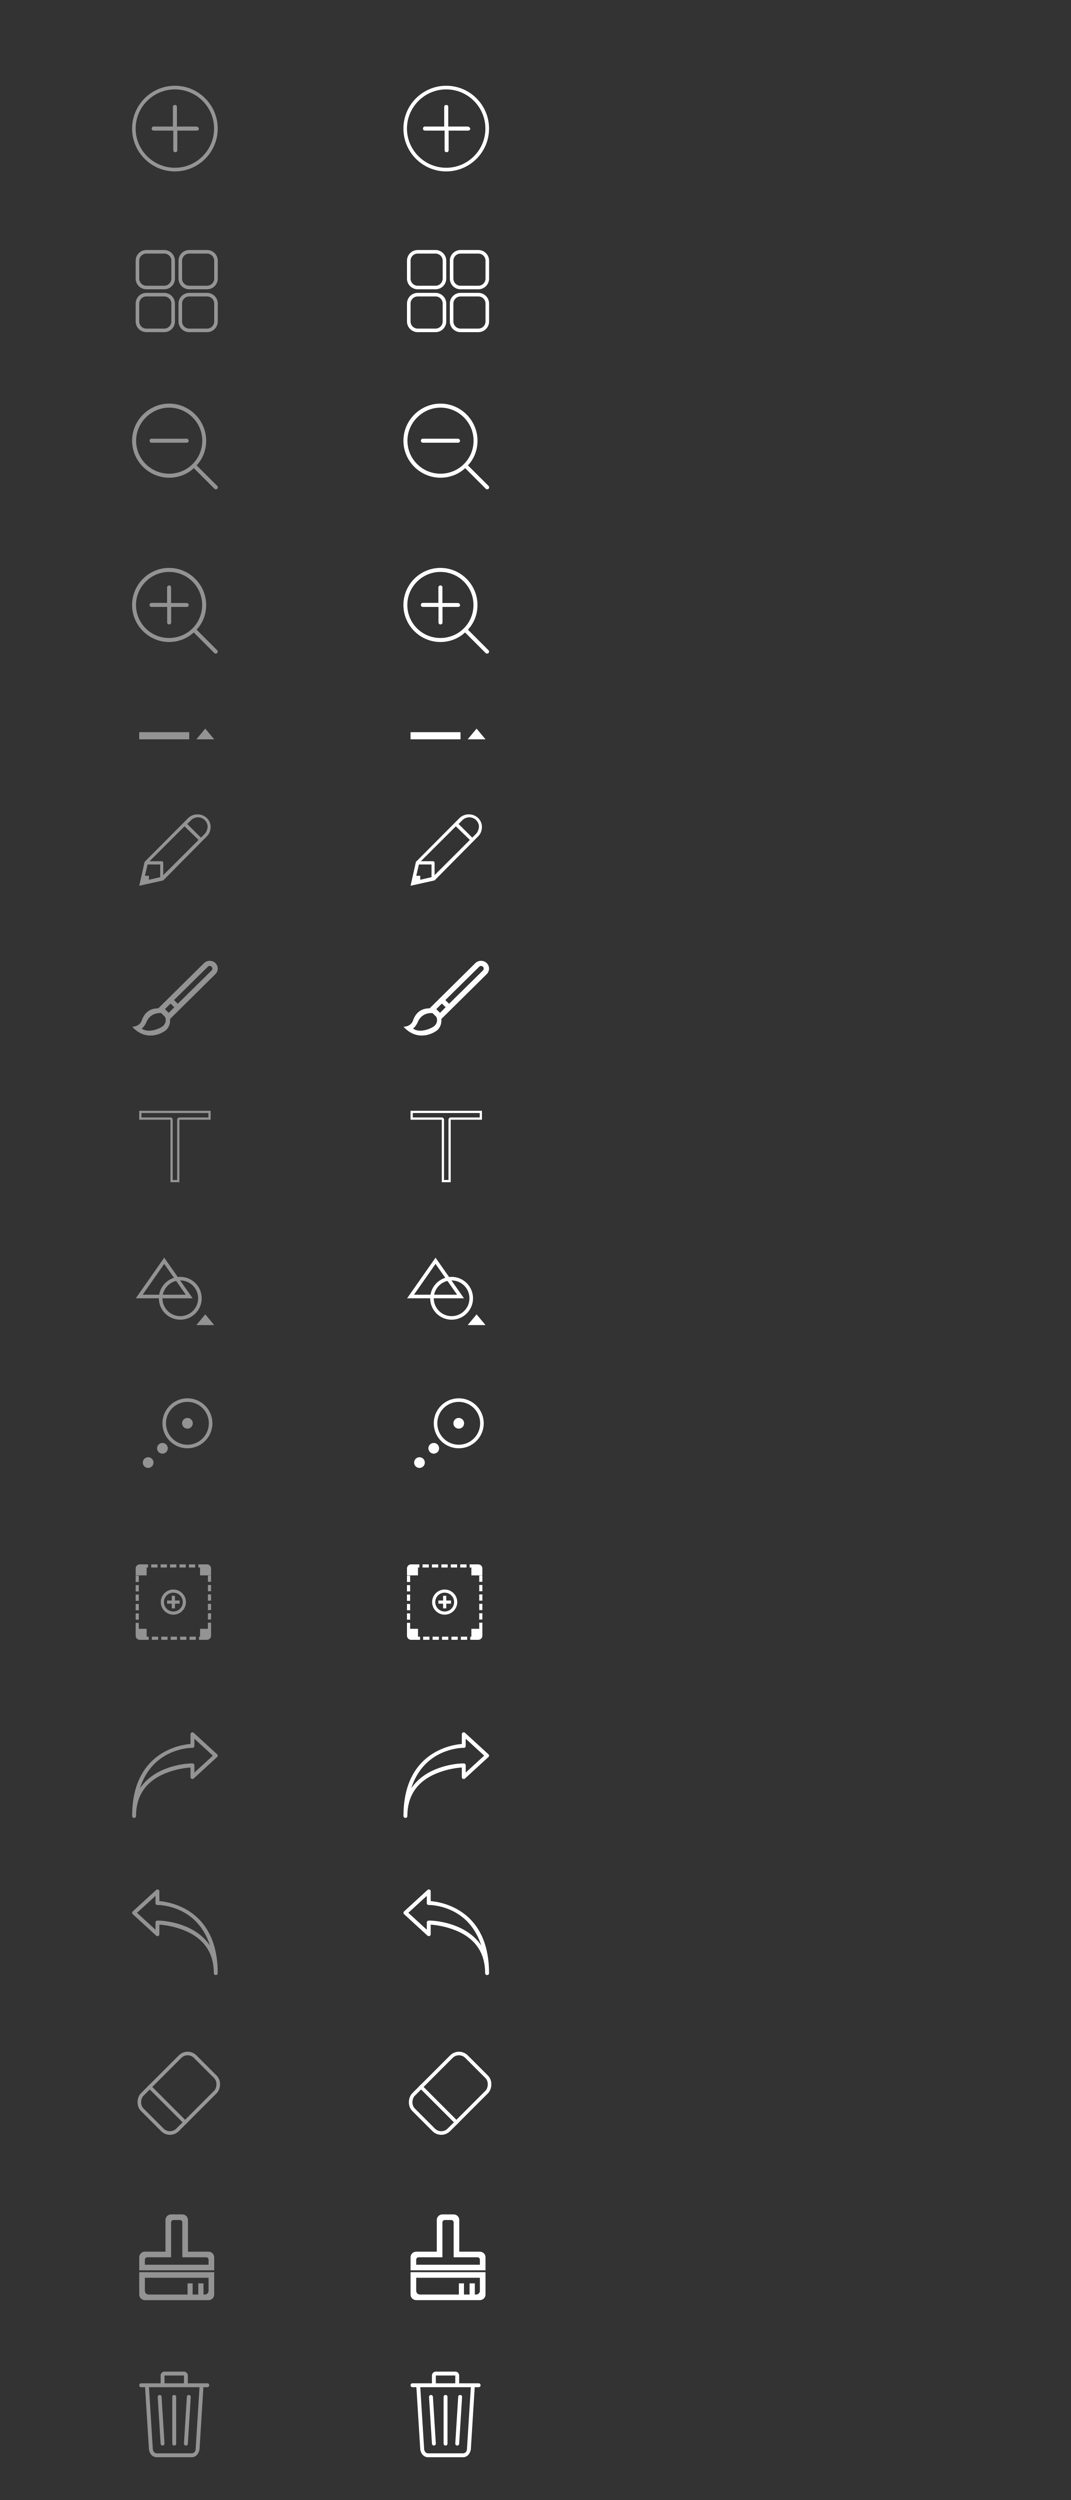 <?xml version="1.0" encoding="UTF-8" standalone="no"?>
<svg width="300px" height="700px" viewBox="0 0 300 700" version="1.1" xmlns="http://www.w3.org/2000/svg" xmlns:xlink="http://www.w3.org/1999/xlink">
    <rect x="0" y="0" width="300" height="700" fill="#333333" stroke="none"/>
    <!-- Generator: Sketch 47.1 (45422) - http://www.bohemiancoding.com/sketch -->
    <title>白板@1x</title>
    <desc>Created with Sketch.</desc>
    <defs></defs>
    <g id="Page-1" stroke="none" stroke-width="1" fill="none" fill-rule="evenodd">
        <g id="白板">
            <g id="笔" transform="translate(39, 228)" fill-rule="nonzero" fill="#939393">
                <path d="M16.341,0.006 C15.31,0.006 14.369,0.386 13.72,1.033 L1.508,13.303 L0.006,19.996 L6.729,18.501 L18.963,6.142 C19.613,5.495 19.994,4.558 19.994,3.531 C19.994,1.59 18.403,0.006 16.341,0.006 Z M5.9,17.586 L2.718,18.322 L2.718,17.207 L1.597,17.207 L2.337,14.039 L5.877,14.039 L5.877,17.586 L5.9,17.586 Z M6.729,17.028 L6.729,13.593 C6.729,13.303 6.549,13.124 6.258,13.124 L2.897,13.124 L12.689,3.353 L16.61,7.168 L6.729,17.028 Z M18.313,5.495 L17.282,6.521 L13.451,2.706 L14.481,1.68 C14.481,1.68 15.221,0.832 16.453,0.832 C17.954,0.832 19.164,2.037 19.164,3.531 C19.052,4.379 18.784,5.026 18.313,5.495 Z" id="Shape"></path>
            </g>
            <g id="笔-copy" transform="translate(115, 228)" fill-rule="nonzero" fill="#FFFFFF">
                <path d="M16.341,0.006 C15.31,0.006 14.369,0.386 13.72,1.033 L1.508,13.303 L0.006,19.996 L6.729,18.501 L18.963,6.142 C19.613,5.495 19.994,4.558 19.994,3.531 C19.994,1.59 18.403,0.006 16.341,0.006 Z M5.9,17.586 L2.718,18.322 L2.718,17.207 L1.597,17.207 L2.337,14.039 L5.877,14.039 L5.877,17.586 L5.9,17.586 Z M6.729,17.028 L6.729,13.593 C6.729,13.303 6.549,13.124 6.258,13.124 L2.897,13.124 L12.689,3.353 L16.61,7.168 L6.729,17.028 Z M18.313,5.495 L17.282,6.521 L13.451,2.706 L14.481,1.68 C14.481,1.68 15.221,0.832 16.453,0.832 C17.954,0.832 19.164,2.037 19.164,3.531 C19.052,4.379 18.784,5.026 18.313,5.495 Z" id="Shape"></path>
            </g>
            <g id="向左" transform="translate(37, 529)" fill-rule="nonzero" fill="#939393">
                <path d="M7.643,3.285 L7.643,0.562 C7.643,0.235 7.425,0.017 7.098,0.017 C6.934,0.017 6.826,0.071 6.717,0.18 L0.18,6.172 C0.071,6.281 0.017,6.39 0.017,6.553 C0.017,6.717 0.071,6.826 0.18,6.934 L6.717,12.926 C6.826,13.035 6.934,13.089 7.098,13.089 C7.425,13.089 7.643,12.871 7.643,12.545 L7.643,9.876 C8.786,9.93 11.673,10.257 14.832,11.564 C20.17,13.797 22.894,17.828 22.894,23.438 C22.894,23.765 23.111,23.983 23.438,23.983 C23.765,23.983 23.983,23.765 23.983,23.438 C23.983,5.573 10.529,3.503 7.643,3.285 Z M7.643,8.732 L7.098,8.732 C6.771,8.732 6.553,8.95 6.553,9.277 L6.553,11.292 L1.379,6.553 L6.553,1.814 L6.553,3.83 C6.553,4.157 6.771,4.374 7.098,4.374 L7.643,4.374 C10.039,4.538 18.645,5.791 21.804,15.704 C17.774,9.712 9.876,8.841 7.643,8.732 Z" id="Shape"></path>
            </g>
            <g id="向左-copy" transform="translate(113, 529)" fill-rule="nonzero" fill="#FFFFFF">
                <path d="M7.643,3.285 L7.643,0.562 C7.643,0.235 7.425,0.017 7.098,0.017 C6.934,0.017 6.826,0.071 6.717,0.18 L0.18,6.172 C0.071,6.281 0.017,6.39 0.017,6.553 C0.017,6.717 0.071,6.826 0.18,6.934 L6.717,12.926 C6.826,13.035 6.934,13.089 7.098,13.089 C7.425,13.089 7.643,12.871 7.643,12.545 L7.643,9.876 C8.786,9.93 11.673,10.257 14.832,11.564 C20.17,13.797 22.894,17.828 22.894,23.438 C22.894,23.765 23.111,23.983 23.438,23.983 C23.765,23.983 23.983,23.765 23.983,23.438 C23.983,5.573 10.529,3.503 7.643,3.285 Z M7.643,8.732 L7.098,8.732 C6.771,8.732 6.553,8.95 6.553,9.277 L6.553,11.292 L1.379,6.553 L6.553,1.814 L6.553,3.83 C6.553,4.157 6.771,4.374 7.098,4.374 L7.643,4.374 C10.039,4.538 18.645,5.791 21.804,15.704 C17.774,9.712 9.876,8.841 7.643,8.732 Z" id="Shape"></path>
            </g>
            <g id="向右-(1)" transform="translate(37, 485)" fill-rule="nonzero" fill="#939393">
                <path d="M23.82,6.172 L17.283,0.18 C17.174,0.071 17.066,0.017 16.902,0.017 C16.575,0.017 16.357,0.235 16.357,0.562 L16.357,3.285 C13.471,3.503 0.017,5.573 0.017,23.438 C0.017,23.765 0.235,23.983 0.562,23.983 C0.889,23.983 1.106,23.765 1.106,23.438 C1.106,17.828 3.83,13.797 9.168,11.564 C12.327,10.257 15.214,9.93 16.357,9.876 L16.357,12.545 C16.357,12.871 16.575,13.089 16.902,13.089 C17.066,13.089 17.174,13.035 17.283,12.926 L23.82,6.934 C23.929,6.826 23.983,6.717 23.983,6.553 C23.983,6.39 23.929,6.281 23.82,6.172 Z M17.447,11.292 L17.447,9.277 C17.447,8.95 17.229,8.732 16.902,8.732 L16.357,8.732 C14.124,8.841 6.226,9.712 2.196,15.704 C5.355,5.791 13.961,4.538 16.357,4.374 L16.902,4.374 C17.229,4.374 17.447,4.157 17.447,3.83 L17.447,1.814 L22.621,6.553 L17.447,11.292 Z" id="Shape"></path>
            </g>
            <g id="向右-(1)-copy" transform="translate(113, 485)" fill-rule="nonzero" fill="#FFFFFF">
                <path d="M23.82,6.172 L17.283,0.18 C17.174,0.071 17.066,0.017 16.902,0.017 C16.575,0.017 16.357,0.235 16.357,0.562 L16.357,3.285 C13.471,3.503 0.017,5.573 0.017,23.438 C0.017,23.765 0.235,23.983 0.562,23.983 C0.889,23.983 1.106,23.765 1.106,23.438 C1.106,17.828 3.83,13.797 9.168,11.564 C12.327,10.257 15.214,9.93 16.357,9.876 L16.357,12.545 C16.357,12.871 16.575,13.089 16.902,13.089 C17.066,13.089 17.174,13.035 17.283,12.926 L23.82,6.934 C23.929,6.826 23.983,6.717 23.983,6.553 C23.983,6.39 23.929,6.281 23.82,6.172 Z M17.447,11.292 L17.447,9.277 C17.447,8.95 17.229,8.732 16.902,8.732 L16.357,8.732 C14.124,8.841 6.226,9.712 2.196,15.704 C5.355,5.791 13.961,4.538 16.357,4.374 L16.902,4.374 C17.229,4.374 17.447,4.157 17.447,3.83 L17.447,1.814 L22.621,6.553 L17.447,11.292 Z" id="Shape"></path>
            </g>
            <g id="文字" transform="translate(39, 311)" fill-rule="nonzero" fill="#939393">
                <path d="M19.375,0.625 L19.375,1.875 L11.25,1.875 C10.905,1.875 10.625,2.155 10.625,2.5 L10.625,19.375 L9.375,19.375 L9.375,2.5 C9.375,2.155 9.095,1.875 8.75,1.875 L0.625,1.875 L0.625,0.625 L19.375,0.625 L19.375,0.625 Z M20,0 L0,0 L0,2.5 L8.75,2.5 L8.75,20 L11.25,20 L11.25,2.5 L20,2.5 L20,0 Z" id="Shape"></path>
            </g>
            <g id="文字-copy" transform="translate(115, 311)" fill-rule="nonzero" fill="#FFFFFF">
                <path d="M19.375,0.625 L19.375,1.875 L11.25,1.875 C10.905,1.875 10.625,2.155 10.625,2.5 L10.625,19.375 L9.375,19.375 L9.375,2.5 C9.375,2.155 9.095,1.875 8.75,1.875 L0.625,1.875 L0.625,0.625 L19.375,0.625 L19.375,0.625 Z M20,0 L0,0 L0,2.5 L8.75,2.5 L8.75,20 L11.25,20 L11.25,2.5 L20,2.5 L20,0 Z" id="Shape"></path>
            </g>
            <g id="缩小" transform="translate(37, 113)" fill-rule="nonzero" fill="#939393">
                <path d="M15.292,9.83 L5.467,9.83 C5.119,9.83 4.904,10.044 4.904,10.392 C4.904,10.74 5.119,10.955 5.467,10.955 L15.292,10.955 C15.64,10.955 15.854,10.74 15.854,10.392 C15.854,10.152 15.613,9.83 15.292,9.83 Z M23.885,23.082 L18.076,17.299 C19.762,15.506 20.753,13.07 20.753,10.392 C20.753,4.69 16.068,0.005 10.392,0.005 C4.717,0.005 0.005,4.69 0.005,10.392 C0.005,16.095 4.69,20.753 10.392,20.753 C13.07,20.753 15.533,19.736 17.299,18.076 L23.109,23.885 C23.216,23.992 23.323,23.992 23.457,23.992 C23.805,23.992 24.019,23.778 24.019,23.43 C23.992,23.323 23.992,23.216 23.885,23.082 Z M10.392,19.629 C5.252,19.629 1.13,15.506 1.13,10.366 C1.13,5.359 5.359,1.13 10.392,1.13 C15.425,1.13 19.655,5.252 19.655,10.392 C19.655,15.533 15.506,19.629 10.392,19.629 Z" id="Shape"></path>
            </g>
            <g id="缩小-copy" transform="translate(113, 113)" fill-rule="nonzero" fill="#FFFFFF">
                <path d="M15.292,9.83 L5.467,9.83 C5.119,9.83 4.904,10.044 4.904,10.392 C4.904,10.74 5.119,10.955 5.467,10.955 L15.292,10.955 C15.64,10.955 15.854,10.74 15.854,10.392 C15.854,10.152 15.613,9.83 15.292,9.83 Z M23.885,23.082 L18.076,17.299 C19.762,15.506 20.753,13.07 20.753,10.392 C20.753,4.69 16.068,0.005 10.392,0.005 C4.717,0.005 0.005,4.69 0.005,10.392 C0.005,16.095 4.69,20.753 10.392,20.753 C13.07,20.753 15.533,19.736 17.299,18.076 L23.109,23.885 C23.216,23.992 23.323,23.992 23.457,23.992 C23.805,23.992 24.019,23.778 24.019,23.43 C23.992,23.323 23.992,23.216 23.885,23.082 Z M10.392,19.629 C5.252,19.629 1.13,15.506 1.13,10.366 C1.13,5.359 5.359,1.13 10.392,1.13 C15.425,1.13 19.655,5.252 19.655,10.392 C19.655,15.533 15.506,19.629 10.392,19.629 Z" id="Shape"></path>
            </g>
            <g id="删除" transform="translate(39, 664)" fill-rule="nonzero" fill="#939393">
                <path d="M6.536,20.715 C6.863,20.715 7.081,20.443 7.081,20.17 L6.264,7.098 C6.264,6.771 5.991,6.553 5.719,6.553 C5.392,6.553 5.174,6.826 5.174,7.098 L5.991,20.17 C5.991,20.497 6.264,20.715 6.536,20.715 Z M19.064,3.285 L13.617,3.285 L13.617,1.106 C13.617,0.507 13.127,0.017 12.528,0.017 L7.081,0.017 C6.482,0.017 5.991,0.507 5.991,1.106 L5.991,3.285 L0.545,3.285 C0.218,3.285 0,3.503 0,3.83 C0,4.157 0.218,4.374 0.545,4.374 L1.634,4.374 L2.723,21.804 C2.887,23.003 3.704,23.983 4.902,23.983 L14.706,23.983 C15.905,23.983 16.667,23.003 16.885,21.804 L17.974,4.374 L19.064,4.374 C19.391,4.374 19.609,4.157 19.609,3.83 C19.609,3.503 19.391,3.285 19.064,3.285 Z M7.081,1.106 L12.528,1.106 L12.528,3.285 L7.081,3.285 L7.081,1.106 Z M15.796,21.804 C15.741,22.403 15.306,22.894 14.706,22.894 L4.902,22.894 C4.303,22.894 3.922,22.403 3.813,21.804 L2.723,4.374 L16.885,4.374 L15.796,21.804 Z M13.072,20.715 C13.399,20.715 13.617,20.497 13.617,20.17 L14.434,7.098 C14.434,6.771 14.216,6.553 13.889,6.553 C13.563,6.553 13.345,6.771 13.345,7.098 L12.528,20.17 C12.528,20.443 12.746,20.715 13.072,20.715 Z M9.804,20.715 C10.131,20.715 10.349,20.497 10.349,20.17 L10.349,7.098 C10.349,6.771 10.131,6.553 9.804,6.553 C9.477,6.553 9.26,6.771 9.26,7.098 L9.26,20.17 C9.26,20.497 9.477,20.715 9.804,20.715 Z" id="Shape"></path>
            </g>
            <g id="删除-copy" transform="translate(115, 664)" fill-rule="nonzero" fill="#FFFFFF">
                <path d="M6.536,20.715 C6.863,20.715 7.081,20.443 7.081,20.17 L6.264,7.098 C6.264,6.771 5.991,6.553 5.719,6.553 C5.392,6.553 5.174,6.826 5.174,7.098 L5.991,20.17 C5.991,20.497 6.264,20.715 6.536,20.715 Z M19.064,3.285 L13.617,3.285 L13.617,1.106 C13.617,0.507 13.127,0.017 12.528,0.017 L7.081,0.017 C6.482,0.017 5.991,0.507 5.991,1.106 L5.991,3.285 L0.545,3.285 C0.218,3.285 0,3.503 0,3.83 C0,4.157 0.218,4.374 0.545,4.374 L1.634,4.374 L2.723,21.804 C2.887,23.003 3.704,23.983 4.902,23.983 L14.706,23.983 C15.905,23.983 16.667,23.003 16.885,21.804 L17.974,4.374 L19.064,4.374 C19.391,4.374 19.609,4.157 19.609,3.83 C19.609,3.503 19.391,3.285 19.064,3.285 Z M7.081,1.106 L12.528,1.106 L12.528,3.285 L7.081,3.285 L7.081,1.106 Z M15.796,21.804 C15.741,22.403 15.306,22.894 14.706,22.894 L4.902,22.894 C4.303,22.894 3.922,22.403 3.813,21.804 L2.723,4.374 L16.885,4.374 L15.796,21.804 Z M13.072,20.715 C13.399,20.715 13.617,20.497 13.617,20.17 L14.434,7.098 C14.434,6.771 14.216,6.553 13.889,6.553 C13.563,6.553 13.345,6.771 13.345,7.098 L12.528,20.17 C12.528,20.443 12.746,20.715 13.072,20.715 Z M9.804,20.715 C10.131,20.715 10.349,20.497 10.349,20.17 L10.349,7.098 C10.349,6.771 10.131,6.553 9.804,6.553 C9.477,6.553 9.26,6.771 9.26,7.098 L9.26,20.17 C9.26,20.497 9.477,20.715 9.804,20.715 Z" id="Shape"></path>
            </g>
            <g id="加" transform="translate(37, 24)" fill-rule="nonzero" fill="#959595">
                <path d="M18.045,11.435 L12.56,11.435 L12.56,5.95 C12.56,5.601 12.345,5.385 11.995,5.385 C11.645,5.385 11.43,5.601 11.43,5.95 L11.43,11.435 L5.945,11.435 C5.73,11.435 5.488,11.65 5.488,12 C5.488,12.35 5.703,12.565 6.053,12.565 L11.538,12.565 L11.538,18.05 C11.538,18.399 11.753,18.615 12.103,18.615 C12.452,18.615 12.667,18.399 12.667,18.05 L12.667,12.565 L18.152,12.565 C18.475,12.565 18.717,12.35 18.717,12 C18.61,11.65 18.26,11.435 18.045,11.435 Z M11.995,0.008 C5.38,0.008 0.003,5.385 0.003,12 C0.003,18.615 5.38,23.992 11.995,23.992 C18.61,23.992 23.987,18.615 23.987,12 C23.987,5.385 18.61,0.008 11.995,0.008 Z M11.995,22.97 C5.945,22.97 0.998,18.05 0.998,12 C0.998,5.95 5.945,1.03 11.995,1.03 C18.045,1.03 22.965,5.95 22.965,12 C22.965,18.05 18.045,22.97 11.995,22.97 Z" id="Shape"></path>
            </g>
            <g id="加-copy" transform="translate(113, 24)" fill-rule="nonzero" fill="#FFFFFF">
                <path d="M18.045,11.435 L12.56,11.435 L12.56,5.95 C12.56,5.601 12.345,5.385 11.995,5.385 C11.645,5.385 11.43,5.601 11.43,5.95 L11.43,11.435 L5.945,11.435 C5.73,11.435 5.488,11.65 5.488,12 C5.488,12.35 5.703,12.565 6.053,12.565 L11.538,12.565 L11.538,18.05 C11.538,18.399 11.753,18.615 12.103,18.615 C12.452,18.615 12.667,18.399 12.667,18.05 L12.667,12.565 L18.152,12.565 C18.475,12.565 18.717,12.35 18.717,12 C18.61,11.65 18.26,11.435 18.045,11.435 Z M11.995,0.008 C5.38,0.008 0.003,5.385 0.003,12 C0.003,18.615 5.38,23.992 11.995,23.992 C18.61,23.992 23.987,18.615 23.987,12 C23.987,5.385 18.61,0.008 11.995,0.008 Z M11.995,22.97 C5.945,22.97 0.998,18.05 0.998,12 C0.998,5.95 5.945,1.03 11.995,1.03 C18.045,1.03 22.965,5.95 22.965,12 C22.965,18.05 18.045,22.97 11.995,22.97 Z" id="Shape"></path>
            </g>
            <g id="画笔" transform="translate(37, 269)" fill-rule="nonzero" fill="#939393">
                <path d="M23.316,0.625 C22.421,-0.196 21.077,-0.196 20.181,0.625 L7.341,13.316 C5.773,13.316 3.608,13.839 2.637,16.9 C1.891,18.542 0.024,18.467 0.024,18.467 C3.981,22.797 8.535,20.334 9.655,19.289 C10.551,18.318 10.7,17.198 10.625,16.303 L23.316,3.761 C24.212,2.865 24.212,1.521 23.316,0.625 Z M8.684,18.243 C7.938,18.915 4.653,20.408 2.712,18.99 C2.712,18.99 3.384,18.467 3.906,17.422 C5.101,14.212 8.162,14.66 8.162,14.66 L9.207,15.705 C9.207,15.631 9.953,17.049 8.684,18.243 Z M10.252,14.585 L9.207,13.54 L10.775,11.973 L11.82,13.018 L10.252,14.585 L10.252,14.585 Z M22.271,2.716 L12.79,12.047 L11.745,11.002 L21.226,1.67 C21.525,1.372 21.973,1.372 22.271,1.67 C22.57,1.969 22.57,2.417 22.271,2.716 Z" id="Shape"></path>
            </g>
            <g id="画笔-copy" transform="translate(113, 269)" fill-rule="nonzero" fill="#FFFFFF">
                <path d="M23.316,0.625 C22.421,-0.196 21.077,-0.196 20.181,0.625 L7.341,13.316 C5.773,13.316 3.608,13.839 2.637,16.9 C1.891,18.542 0.024,18.467 0.024,18.467 C3.981,22.797 8.535,20.334 9.655,19.289 C10.551,18.318 10.7,17.198 10.625,16.303 L23.316,3.761 C24.212,2.865 24.212,1.521 23.316,0.625 Z M8.684,18.243 C7.938,18.915 4.653,20.408 2.712,18.99 C2.712,18.99 3.384,18.467 3.906,17.422 C5.101,14.212 8.162,14.66 8.162,14.66 L9.207,15.705 C9.207,15.631 9.953,17.049 8.684,18.243 Z M10.252,14.585 L9.207,13.54 L10.775,11.973 L11.82,13.018 L10.252,14.585 L10.252,14.585 Z M22.271,2.716 L12.79,12.047 L11.745,11.002 L21.226,1.67 C21.525,1.372 21.973,1.372 22.271,1.67 C22.57,1.969 22.57,2.417 22.271,2.716 Z" id="Shape"></path>
            </g>
            <g id="放大" transform="translate(37, 159)" fill-rule="nonzero" fill="#939393">
                <path d="M15.26,9.83 L10.923,9.83 L10.923,5.467 C10.923,5.119 10.709,4.904 10.361,4.904 C10.013,4.904 9.798,5.252 9.798,5.467 L9.798,9.804 L5.462,9.804 C5.114,9.804 4.899,10.018 4.899,10.366 C4.899,10.714 5.114,10.928 5.462,10.928 L9.825,10.928 L9.825,15.265 C9.825,15.613 10.039,15.827 10.387,15.827 C10.735,15.827 10.95,15.613 10.95,15.265 L10.95,10.928 L15.313,10.928 C15.661,10.928 15.876,10.714 15.876,10.366 C15.822,10.152 15.608,9.83 15.26,9.83 Z M23.853,23.082 L18.071,17.299 C19.757,15.506 20.748,13.07 20.748,10.392 C20.748,4.69 16.063,0.005 10.361,0.005 C4.658,0.005 0,4.69 0,10.392 C0,16.095 4.685,20.753 10.361,20.753 C13.038,20.753 15.501,19.736 17.268,18.076 L23.077,23.885 C23.184,23.992 23.291,23.992 23.425,23.992 C23.746,23.992 23.987,23.778 23.987,23.43 C23.987,23.323 23.987,23.216 23.853,23.082 Z M10.361,19.629 C5.221,19.629 1.098,15.506 1.098,10.366 C1.098,5.359 5.221,1.13 10.361,1.13 C15.501,1.13 19.624,5.252 19.624,10.392 C19.624,15.533 15.501,19.629 10.361,19.629 Z" id="Shape"></path>
            </g>
            <g id="放大-copy" transform="translate(113, 159)" fill-rule="nonzero" fill="#FFFFFF">
                <path d="M15.26,9.83 L10.923,9.83 L10.923,5.467 C10.923,5.119 10.709,4.904 10.361,4.904 C10.013,4.904 9.798,5.252 9.798,5.467 L9.798,9.804 L5.462,9.804 C5.114,9.804 4.899,10.018 4.899,10.366 C4.899,10.714 5.114,10.928 5.462,10.928 L9.825,10.928 L9.825,15.265 C9.825,15.613 10.039,15.827 10.387,15.827 C10.735,15.827 10.95,15.613 10.95,15.265 L10.95,10.928 L15.313,10.928 C15.661,10.928 15.876,10.714 15.876,10.366 C15.822,10.152 15.608,9.83 15.26,9.83 Z M23.853,23.082 L18.071,17.299 C19.757,15.506 20.748,13.07 20.748,10.392 C20.748,4.69 16.063,0.005 10.361,0.005 C4.658,0.005 0,4.69 0,10.392 C0,16.095 4.685,20.753 10.361,20.753 C13.038,20.753 15.501,19.736 17.268,18.076 L23.077,23.885 C23.184,23.992 23.291,23.992 23.425,23.992 C23.746,23.992 23.987,23.778 23.987,23.43 C23.987,23.323 23.987,23.216 23.853,23.082 Z M10.361,19.629 C5.221,19.629 1.098,15.506 1.098,10.366 C1.098,5.359 5.221,1.13 10.361,1.13 C15.501,1.13 19.624,5.252 19.624,10.392 C19.624,15.533 15.501,19.629 10.361,19.629 Z" id="Shape"></path>
            </g>
            <path d="M41,70.5 C39.619,70.5 38.5,71.619 38.5,73 L38.5,78 C38.5,79.381 39.619,80.5 41,80.5 L46,80.5 C47.381,80.5 48.5,79.381 48.5,78 L48.5,73 C48.5,71.619 47.381,70.5 46,70.5 L41,70.5 Z M41,82.5 C39.619,82.5 38.5,83.619 38.5,85 L38.5,90 C38.5,91.381 39.619,92.5 41,92.5 L46,92.5 C47.381,92.5 48.5,91.381 48.5,90 L48.5,85 C48.5,83.619 47.381,82.5 46,82.5 L41,82.5 Z M53,70.5 C51.619,70.5 50.5,71.619 50.5,73 L50.5,78 C50.5,79.381 51.619,80.5 53,80.5 L58,80.5 C59.381,80.5 60.5,79.381 60.5,78 L60.5,73 C60.5,71.619 59.381,70.5 58,70.5 L53,70.5 Z M53,82.5 C51.619,82.5 50.5,83.619 50.5,85 L50.5,90 C50.5,91.381 51.619,92.5 53,92.5 L58,92.5 C59.381,92.5 60.5,91.381 60.5,90 L60.5,85 C60.5,83.619 59.381,82.5 58,82.5 L53,82.5 Z" id="Combined-Shape" stroke="#959595"></path>
            <path d="M117,70.5 C115.619,70.5 114.5,71.619 114.5,73 L114.5,78 C114.5,79.381 115.619,80.5 117,80.5 L122,80.5 C123.381,80.5 124.5,79.381 124.5,78 L124.5,73 C124.5,71.619 123.381,70.5 122,70.5 L117,70.5 Z M117,82.5 C115.619,82.5 114.5,83.619 114.5,85 L114.5,90 C114.5,91.381 115.619,92.5 117,92.5 L122,92.5 C123.381,92.5 124.5,91.381 124.5,90 L124.5,85 C124.5,83.619 123.381,82.5 122,82.5 L117,82.5 Z M129,70.5 C127.619,70.5 126.5,71.619 126.5,73 L126.5,78 C126.5,79.381 127.619,80.5 129,80.5 L134,80.5 C135.381,80.5 136.5,79.381 136.5,78 L136.5,73 C136.5,71.619 135.381,70.5 134,70.5 L129,70.5 Z M129,82.5 C127.619,82.5 126.5,83.619 126.5,85 L126.5,90 C126.5,91.381 127.619,92.5 129,92.5 L134,92.5 C135.381,92.5 136.5,91.381 136.5,90 L136.5,85 C136.5,83.619 135.381,82.5 134,82.5 L129,82.5 Z" id="Combined-Shape-Copy-2" stroke="#FFFFFF"></path>
            <path d="M39,205 L53,205 L53,207 L39,207 L39,205 Z M57.5,204 L60,207 L55,207 L57.5,204 Z" id="Combined-Shape" fill="#939393"></path>
            <path d="M115,205 L129,205 L129,207 L115,207 L115,205 Z M133.5,204 L136,207 L131,207 L133.5,204 Z" id="Combined-Shape-Copy-3" fill="#FFFFFF"></path>
            <g id="Group-2" transform="translate(39, 353)">
                <g id="Group">
                    <polygon id="Triangle-2" stroke="#939393" points="7 0 14 10 0 10"></polygon>
                    <polygon id="Combined-Shape-Copy" fill="#939393" points="18.5 15 21 18 16 18"></polygon>
                </g>
                <circle id="Oval" stroke="#939393" cx="11.5" cy="10.5" r="5.5"></circle>
            </g>
            <g id="Group-2-Copy" transform="translate(115, 353)">
                <g id="Group">
                    <polygon id="Triangle-2" stroke="#FFFFFF" points="7 0 14 10 0 10"></polygon>
                    <polygon id="Combined-Shape-Copy" fill="#FFFFFF" points="18.5 15 21 18 16 18"></polygon>
                </g>
                <circle id="Oval" stroke="#FFFFFF" cx="11.5" cy="10.5" r="5.5"></circle>
            </g>
            <g id="Group-3" transform="translate(40, 392)">
                <circle id="Oval-7" stroke="#939393" cx="12.5" cy="6.5" r="6.5"></circle>
                <circle id="Oval-2" fill="#939393" cx="12.5" cy="6.5" r="1.5"></circle>
                <circle id="Oval-2-Copy" fill="#939393" cx="5.5" cy="13.5" r="1.5"></circle>
                <circle id="Oval-2-Copy-2" fill="#939393" cx="1.5" cy="17.5" r="1.5"></circle>
            </g>
            <g id="Group-3-Copy" transform="translate(116, 392)">
                <circle id="Oval-7" stroke="#FFFFFF" cx="12.5" cy="6.5" r="6.5"></circle>
                <circle id="Oval-2" fill="#FFFFFF" cx="12.5" cy="6.5" r="1.5"></circle>
                <circle id="Oval-2-Copy" fill="#FFFFFF" cx="5.5" cy="13.5" r="1.5"></circle>
                <circle id="Oval-2-Copy-2" fill="#FFFFFF" cx="1.5" cy="17.5" r="1.5"></circle>
            </g>
            <g id="Group-4" transform="translate(50.081, 586.081) rotate(45) translate(-50.081, -586.081) translate(42.581, 575.081)">
                <rect id="Rectangle-25" stroke="#979797" x="0.5" y="0.5" width="14" height="21" rx="3"></rect>
                <rect id="Rectangle-2" fill="#979797" x="0" y="15" width="15" height="1"></rect>
            </g>
            <g id="Group-4-Copy" transform="translate(126.081, 586.081) rotate(45) translate(-126.081, -586.081) translate(118.581, 575.081)">
                <rect id="Rectangle-25" stroke="#FFFFFF" x="0.5" y="0.5" width="14" height="21" rx="3"></rect>
                <rect id="Rectangle-2" fill="#FFFFFF" x="0" y="15" width="15" height="1"></rect>
            </g>
            <g id="清空" transform="translate(39, 620)" fill-rule="nonzero" fill="#939393">
                <path d="M8.925,10.434 L7.35,10.434 L7.35,1.565 C7.35,0.701 8.055,0 8.925,0 L12.075,0 C12.945,0 13.649,0.701 13.649,1.565 L13.649,10.434 L12.073,10.434 L12.073,2.244 C12.073,1.868 11.768,1.564 11.393,1.565 L9.607,1.565 C9.427,1.564 9.253,1.635 9.125,1.762 C8.997,1.89 8.925,2.063 8.925,2.244 L8.925,10.434 L8.925,10.434 Z M12.075,10.434 L19.421,10.434 C20.291,10.434 20.995,11.136 20.995,12 L20.995,15.652 L0.004,15.652 L0.004,12 C0.004,11.136 0.71,10.434 1.579,10.434 L8.925,10.434 L8.925,12 L2.26,12 C1.886,12 1.581,12.303 1.579,12.678 L1.579,14.088 L19.421,14.088 L19.421,12.678 C19.42,12.498 19.348,12.325 19.22,12.198 C19.093,12.071 18.92,12 18.739,12 L12.075,12 L12.075,10.434 Z M13.534,22.434 L14.96,22.434 L14.96,19.305 L13.534,19.305 L13.534,22.436 L2.63,22.436 C2.352,22.436 2.085,22.327 1.888,22.131 C1.691,21.935 1.58,21.669 1.579,21.392 L1.579,17.739 L19.421,17.739 L19.421,21.392 C19.42,21.669 19.309,21.935 19.112,22.131 C18.915,22.327 18.648,22.436 18.37,22.436 L18.002,22.436 L18.002,19.305 L16.535,19.305 L16.535,22.436 L10.534,22.436 L13.534,22.436 L13.534,22.434 Z M0.004,22.434 C0.004,23.299 0.71,24 1.579,24 L19.421,24 C20.291,24 20.995,23.299 20.995,22.436 L20.995,16.174 L0.004,16.174 L0.004,22.436 L0.004,22.434 Z" id="Shape"></path>
            </g>
            <g id="清空-copy" transform="translate(115, 620)" fill-rule="nonzero" fill="#FFFFFF">
                <path d="M8.925,10.434 L7.35,10.434 L7.35,1.565 C7.35,0.701 8.055,0 8.925,0 L12.075,0 C12.945,0 13.649,0.701 13.649,1.565 L13.649,10.434 L12.073,10.434 L12.073,2.244 C12.073,1.868 11.768,1.564 11.393,1.565 L9.607,1.565 C9.427,1.564 9.253,1.635 9.125,1.762 C8.997,1.89 8.925,2.063 8.925,2.244 L8.925,10.434 L8.925,10.434 Z M12.075,10.434 L19.421,10.434 C20.291,10.434 20.995,11.136 20.995,12 L20.995,15.652 L0.004,15.652 L0.004,12 C0.004,11.136 0.71,10.434 1.579,10.434 L8.925,10.434 L8.925,12 L2.26,12 C1.886,12 1.581,12.303 1.579,12.678 L1.579,14.088 L19.421,14.088 L19.421,12.678 C19.42,12.498 19.348,12.325 19.22,12.198 C19.093,12.071 18.92,12 18.739,12 L12.075,12 L12.075,10.434 Z M13.534,22.434 L14.96,22.434 L14.96,19.305 L13.534,19.305 L13.534,22.436 L2.63,22.436 C2.352,22.436 2.085,22.327 1.888,22.131 C1.691,21.935 1.58,21.669 1.579,21.392 L1.579,17.739 L19.421,17.739 L19.421,21.392 C19.42,21.669 19.309,21.935 19.112,22.131 C18.915,22.327 18.648,22.436 18.37,22.436 L18.002,22.436 L18.002,19.305 L16.535,19.305 L16.535,22.436 L10.534,22.436 L13.534,22.436 L13.534,22.434 Z M0.004,22.434 C0.004,23.299 0.71,24 1.579,24 L19.421,24 C20.291,24 20.995,23.299 20.995,22.436 L20.995,16.174 L0.004,16.174 L0.004,22.436 L0.004,22.434 Z" id="Shape"></path>
            </g>
            <g id="区域复制" transform="translate(38, 438)" fill-rule="nonzero" fill="#939393">
                <path d="M20.24,18.04 L18.04,18.04 L18.04,20.24 L17.732,20.24 L17.732,21.12 L19.932,21.12 C20.243,21.132 20.545,21.017 20.77,20.801 C20.994,20.585 21.12,20.287 21.12,19.976 L21.12,16.324 L20.24,16.324 L20.24,18.04 Z M20.24,11.044 L21.12,11.044 L21.12,12.804 L20.24,12.804 L20.24,11.044 Z M15.092,20.24 L16.852,20.24 L16.852,21.12 L15.092,21.12 L15.092,20.24 Z M20.24,13.684 L21.12,13.684 L21.12,15.444 L20.24,15.444 L20.24,13.684 Z M20.24,3.124 L21.12,3.124 L21.12,4.884 L20.24,4.884 L20.24,3.124 Z M20.24,5.764 L21.12,5.764 L21.12,7.524 L20.24,7.524 L20.24,5.764 Z M20.24,8.404 L21.12,8.404 L21.12,10.164 L20.24,10.164 L20.24,8.404 Z M0,5.808 L0.88,5.808 L0.88,7.568 L0,7.568 L0,5.808 Z M0,3.168 L0.88,3.168 L0.88,4.928 L0,4.928 L0,3.168 Z M0,8.448 L0.88,8.448 L0.88,10.208 L0,10.208 L0,8.448 Z M9.636,0 L11.396,0 L11.396,0.88 L9.636,0.88 L9.636,0 Z M0,11.088 L0.88,11.088 L0.88,12.848 L0,12.848 L0,11.088 Z M12.276,0 L14.036,0 L14.036,0.88 L12.276,0.88 L12.276,0 Z M7.172,20.24 L8.932,20.24 L8.932,21.12 L7.172,21.12 L7.172,20.24 Z M6.996,0 L8.756,0 L8.756,0.88 L6.996,0.88 L6.996,0 Z M12.452,20.24 L14.212,20.24 L14.212,21.12 L12.452,21.12 L12.452,20.24 Z M0,13.728 L0.88,13.728 L0.88,15.488 L0,15.488 L0,13.728 Z M9.812,20.24 L11.572,20.24 L11.572,21.12 L9.812,21.12 L9.812,20.24 Z M4.532,20.24 L6.292,20.24 L6.292,21.12 L4.532,21.12 L4.532,20.24 Z M4.356,0 L6.116,0 L6.116,0.88 L4.356,0.88 L4.356,0 Z M14.916,0 L16.676,0 L16.676,0.88 L14.916,0.88 L14.916,0 Z M3.08,0.88 L3.476,0.88 L3.476,0 L1.144,0 C0.841,-7.81597009e-16 0.55,0.121 0.335,0.335 C0.121,0.55 0,0.841 0,1.144 L0,3.08 L3.08,3.08 L3.08,0.88 Z M19.976,0 L17.556,0 L17.556,0.88 L18.04,0.88 L18.04,3.08 L21.12,3.08 L21.12,1.144 C21.12,0.512 20.608,0 19.976,0 Z M3.08,18.04 L0.88,18.04 L0.88,16.368 L0,16.368 L0,19.976 C0,20.608 0.512,21.12 1.144,21.12 L3.652,21.12 L3.652,20.24 L3.08,20.24 L3.08,18.04 Z M10.56,14.08 C12.504,14.08 14.08,12.504 14.08,10.56 C14.08,8.616 12.504,7.04 10.56,7.04 C8.616,7.04 7.04,8.616 7.04,10.56 C7.04,12.504 8.616,14.08 10.56,14.08 Z M10.56,7.92 C12.018,7.92 13.2,9.102 13.2,10.56 C13.2,12.018 12.018,13.2 10.56,13.2 C9.102,13.2 7.92,12.018 7.92,10.56 C7.92,9.102 9.102,7.92 10.56,7.92 Z" id="Shape"></path>
                <polygon id="Shape" points="10.12 12.32 11 12.32 11 11 12.32 11 12.32 10.12 11 10.12 11 8.8 10.12 8.8 10.12 10.12 8.8 10.12 8.8 11 10.12 11"></polygon>
            </g>
            <g id="区域复制-copy" transform="translate(114, 438)" fill-rule="nonzero" fill="#FFFFFF">
                <path d="M20.24,18.04 L18.04,18.04 L18.04,20.24 L17.732,20.24 L17.732,21.12 L19.932,21.12 C20.243,21.132 20.545,21.017 20.77,20.801 C20.994,20.585 21.12,20.287 21.12,19.976 L21.12,16.324 L20.24,16.324 L20.24,18.04 Z M20.24,11.044 L21.12,11.044 L21.12,12.804 L20.24,12.804 L20.24,11.044 Z M15.092,20.24 L16.852,20.24 L16.852,21.12 L15.092,21.12 L15.092,20.24 Z M20.24,13.684 L21.12,13.684 L21.12,15.444 L20.24,15.444 L20.24,13.684 Z M20.24,3.124 L21.12,3.124 L21.12,4.884 L20.24,4.884 L20.24,3.124 Z M20.24,5.764 L21.12,5.764 L21.12,7.524 L20.24,7.524 L20.24,5.764 Z M20.24,8.404 L21.12,8.404 L21.12,10.164 L20.24,10.164 L20.24,8.404 Z M0,5.808 L0.88,5.808 L0.88,7.568 L0,7.568 L0,5.808 Z M0,3.168 L0.88,3.168 L0.88,4.928 L0,4.928 L0,3.168 Z M0,8.448 L0.88,8.448 L0.88,10.208 L0,10.208 L0,8.448 Z M9.636,0 L11.396,0 L11.396,0.88 L9.636,0.88 L9.636,0 Z M0,11.088 L0.88,11.088 L0.88,12.848 L0,12.848 L0,11.088 Z M12.276,0 L14.036,0 L14.036,0.88 L12.276,0.88 L12.276,0 Z M7.172,20.24 L8.932,20.24 L8.932,21.12 L7.172,21.12 L7.172,20.24 Z M6.996,0 L8.756,0 L8.756,0.88 L6.996,0.88 L6.996,0 Z M12.452,20.24 L14.212,20.24 L14.212,21.12 L12.452,21.12 L12.452,20.24 Z M0,13.728 L0.88,13.728 L0.88,15.488 L0,15.488 L0,13.728 Z M9.812,20.24 L11.572,20.24 L11.572,21.12 L9.812,21.12 L9.812,20.24 Z M4.532,20.24 L6.292,20.24 L6.292,21.12 L4.532,21.12 L4.532,20.24 Z M4.356,0 L6.116,0 L6.116,0.88 L4.356,0.88 L4.356,0 Z M14.916,0 L16.676,0 L16.676,0.88 L14.916,0.88 L14.916,0 Z M3.08,0.88 L3.476,0.88 L3.476,0 L1.144,0 C0.841,-7.81597009e-16 0.55,0.121 0.335,0.335 C0.121,0.55 0,0.841 0,1.144 L0,3.08 L3.08,3.08 L3.08,0.88 Z M19.976,0 L17.556,0 L17.556,0.88 L18.04,0.88 L18.04,3.08 L21.12,3.08 L21.12,1.144 C21.12,0.512 20.608,0 19.976,0 Z M3.08,18.04 L0.88,18.04 L0.88,16.368 L0,16.368 L0,19.976 C0,20.608 0.512,21.12 1.144,21.12 L3.652,21.12 L3.652,20.24 L3.08,20.24 L3.08,18.04 Z M10.56,14.08 C12.504,14.08 14.08,12.504 14.08,10.56 C14.08,8.616 12.504,7.04 10.56,7.04 C8.616,7.04 7.04,8.616 7.04,10.56 C7.04,12.504 8.616,14.08 10.56,14.08 Z M10.56,7.92 C12.018,7.92 13.2,9.102 13.2,10.56 C13.2,12.018 12.018,13.2 10.56,13.2 C9.102,13.2 7.92,12.018 7.92,10.56 C7.92,9.102 9.102,7.92 10.56,7.92 Z" id="Shape"></path>
                <polygon id="Shape" points="10.12 12.32 11 12.32 11 11 12.32 11 12.32 10.12 11 10.12 11 8.8 10.12 8.8 10.12 10.12 8.8 10.12 8.8 11 10.12 11"></polygon>
            </g>
        </g>
    </g>
</svg>